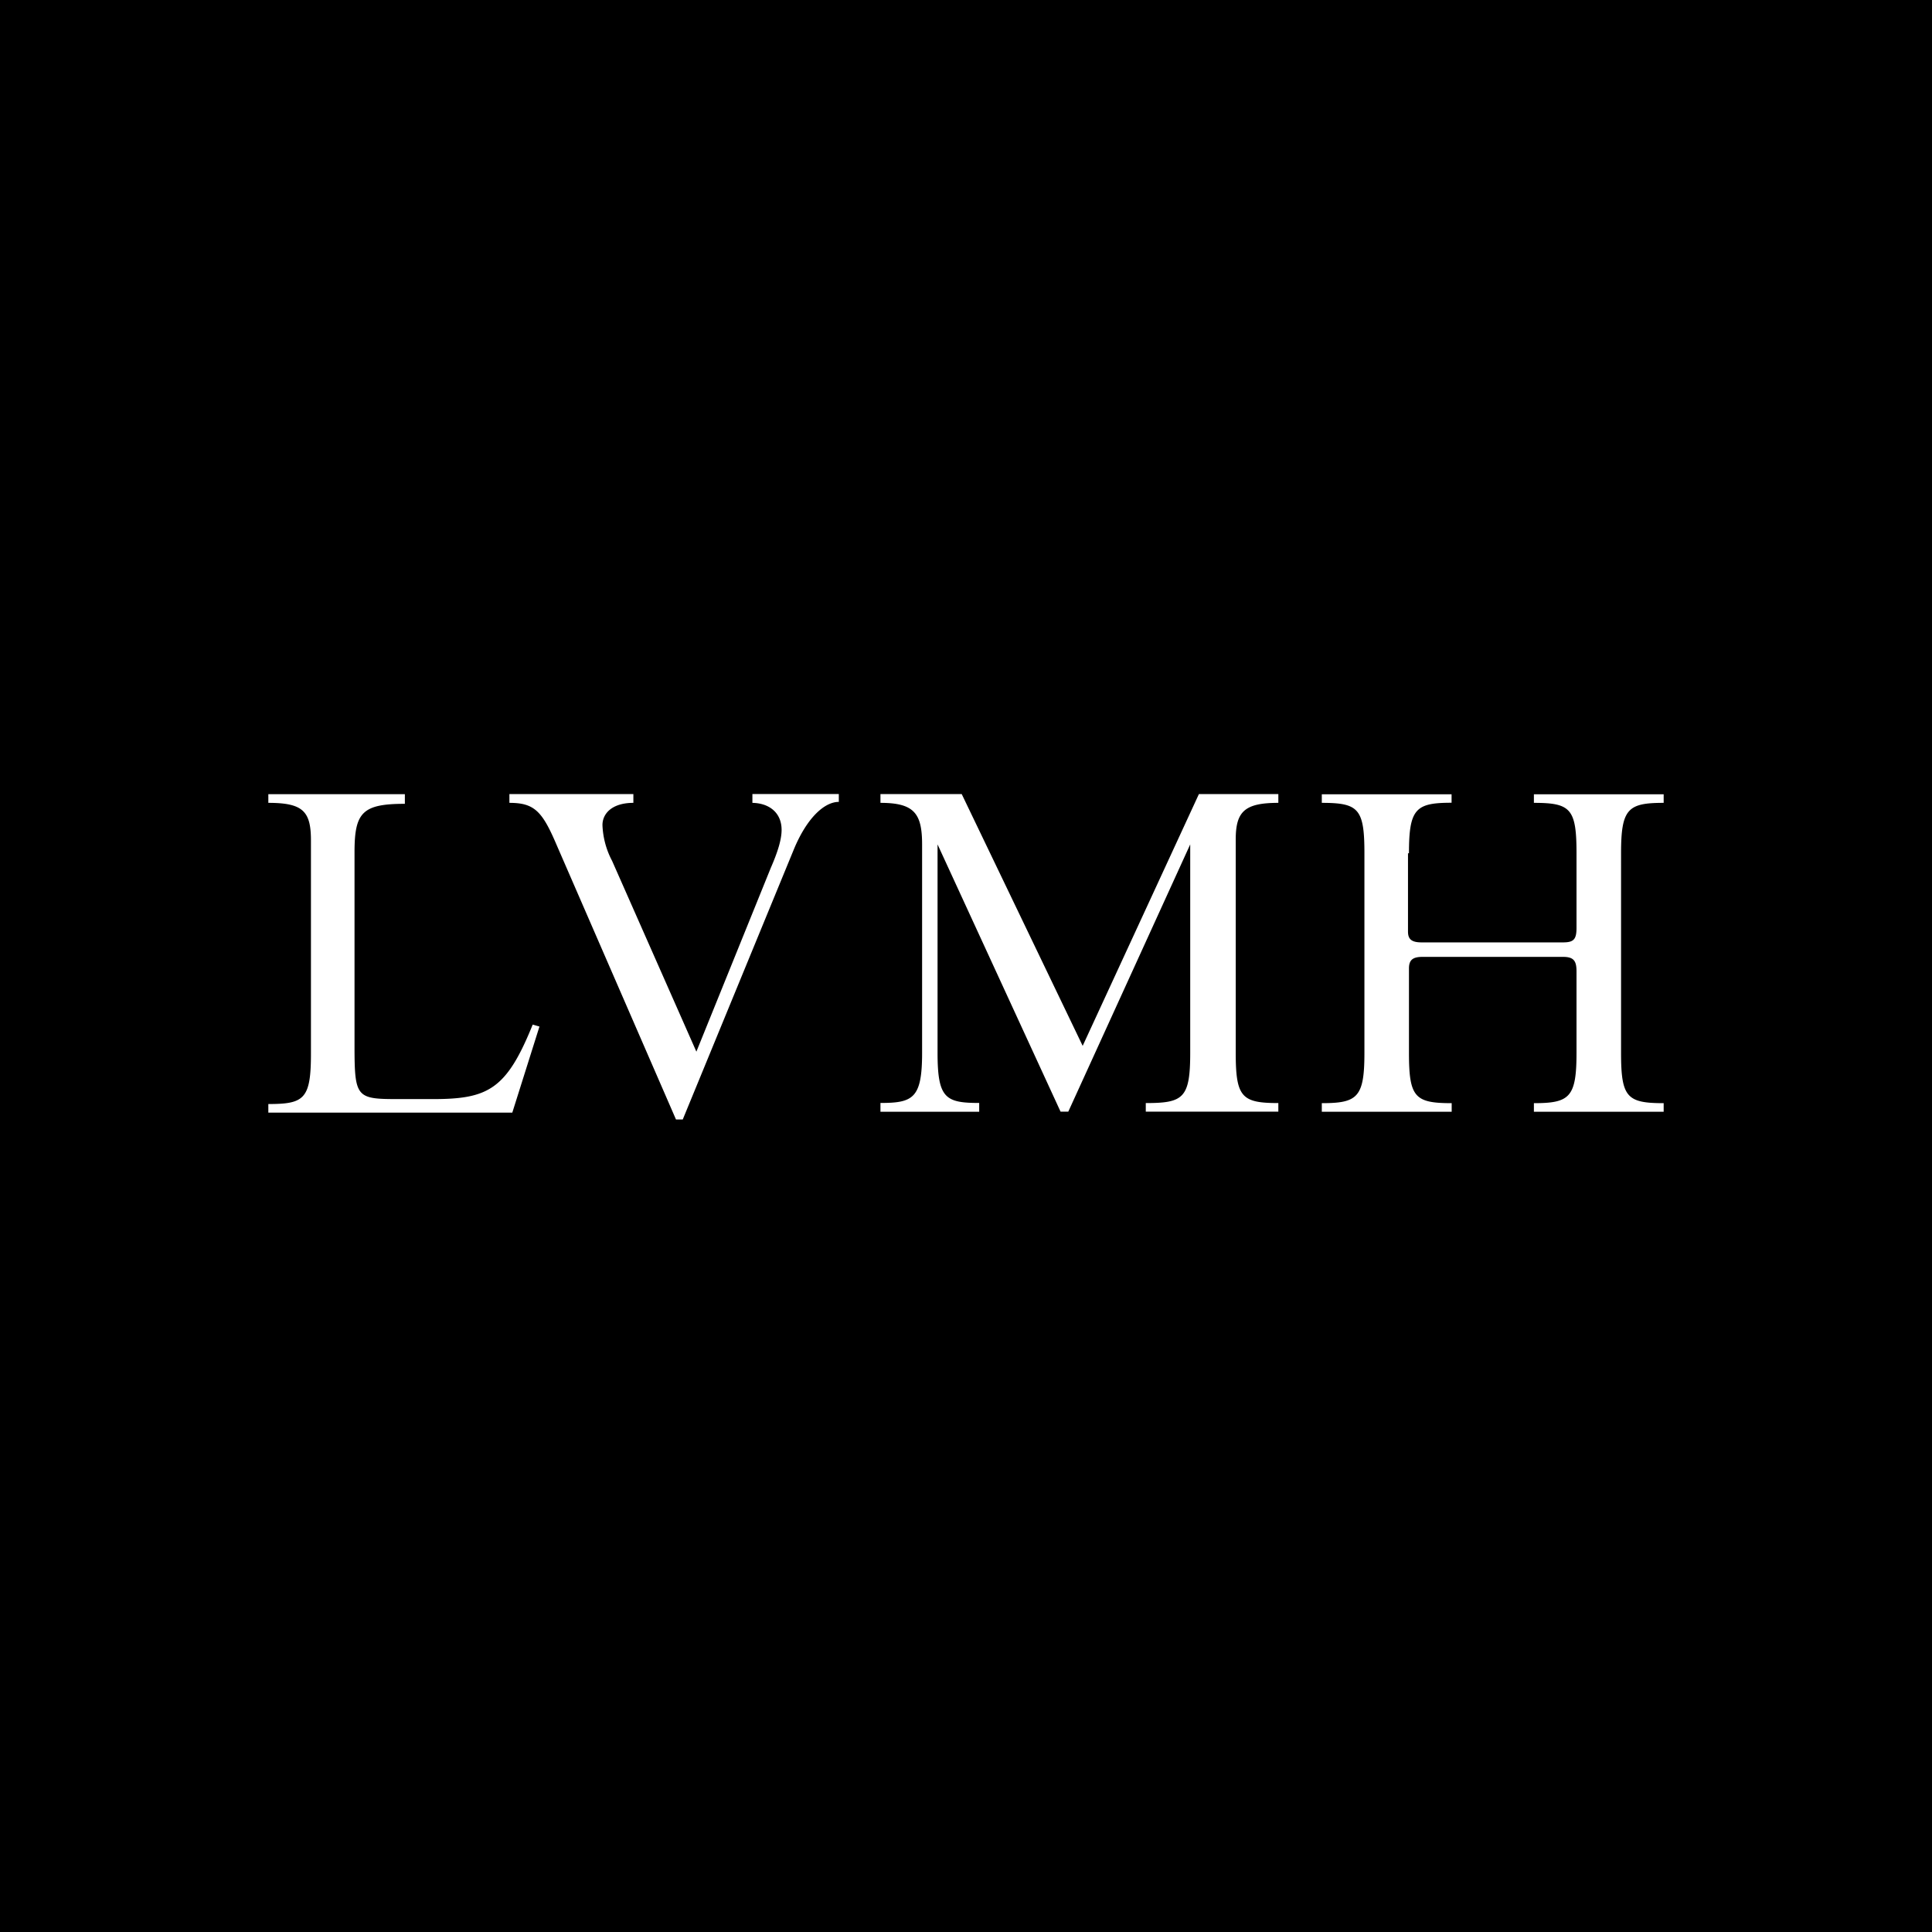 <svg xmlns="http://www.w3.org/2000/svg" viewBox="0 0 18 18">
  <rect x="0" y="0" width="18" height="18" fill="#808080" stroke="none"/>
  <g clip-path="url(#a)">
    <path d="M0 0h18v18H0V0Z"/>
    <path fill="#fff" d="M7.002 7.48c.162 0 .28.09.28.252 0 .09-.037.208-.1.352l-.694 1.714-.785-1.777a.773.773 0 0 1-.09-.334c0-.108.09-.207.288-.207v-.082H4.746v.082c.235 0 .307.08.442.397l1.11 2.553h.063L7.4 7.904c.126-.298.288-.433.415-.433v-.073H7.01v.082H7ZM2.5 7.398v.082c.325 0 .397.08.397.351v1.985c0 .424-.063.47-.397.47v.08h2.273l.253-.802-.063-.018c-.244.604-.415.694-.93.694h-.315c-.397 0-.415-.009-.415-.496V7.94c0-.37.072-.451.469-.451v-.09H2.5Zm9.41.082v-.082h-.74l-1.083 2.346L8.96 7.398h-.757v.082c.315 0 .388.099.388.388v1.94c0 .423-.082.468-.388.468v.082h.92v-.082c-.316 0-.388-.045-.388-.469v-1.94l1.146 2.49h.072l1.136-2.49v1.94c0 .424-.063.47-.414.47v.08h1.235v-.08c-.342 0-.397-.055-.397-.47V7.822c0-.261.082-.342.397-.342Zm1.217.469c0-.415.063-.47.397-.47V7.4h-1.209v.08c.343 0 .397.055.397.47v1.858c0 .415-.063.47-.397.47v.08h1.21v-.08c-.344 0-.398-.055-.398-.47v-.785c0-.08.036-.108.127-.108h1.308c.099 0 .126.036.126.135v.758c0 .415-.063.47-.397.47v.08H15.5v-.08c-.343 0-.397-.055-.397-.47V7.95c0-.415.063-.47.397-.47V7.4h-1.209v.08c.343 0 .397.055.397.47v.694c0 .109-.027.136-.126.136h-1.317c-.09 0-.127-.027-.127-.1v-.73h.01Z"/>
  </g>
  <defs>
    <clipPath id="a">
      <path fill="#fff" d="M0 0h18v18H0z"/>
    </clipPath>
  </defs>
</svg>
